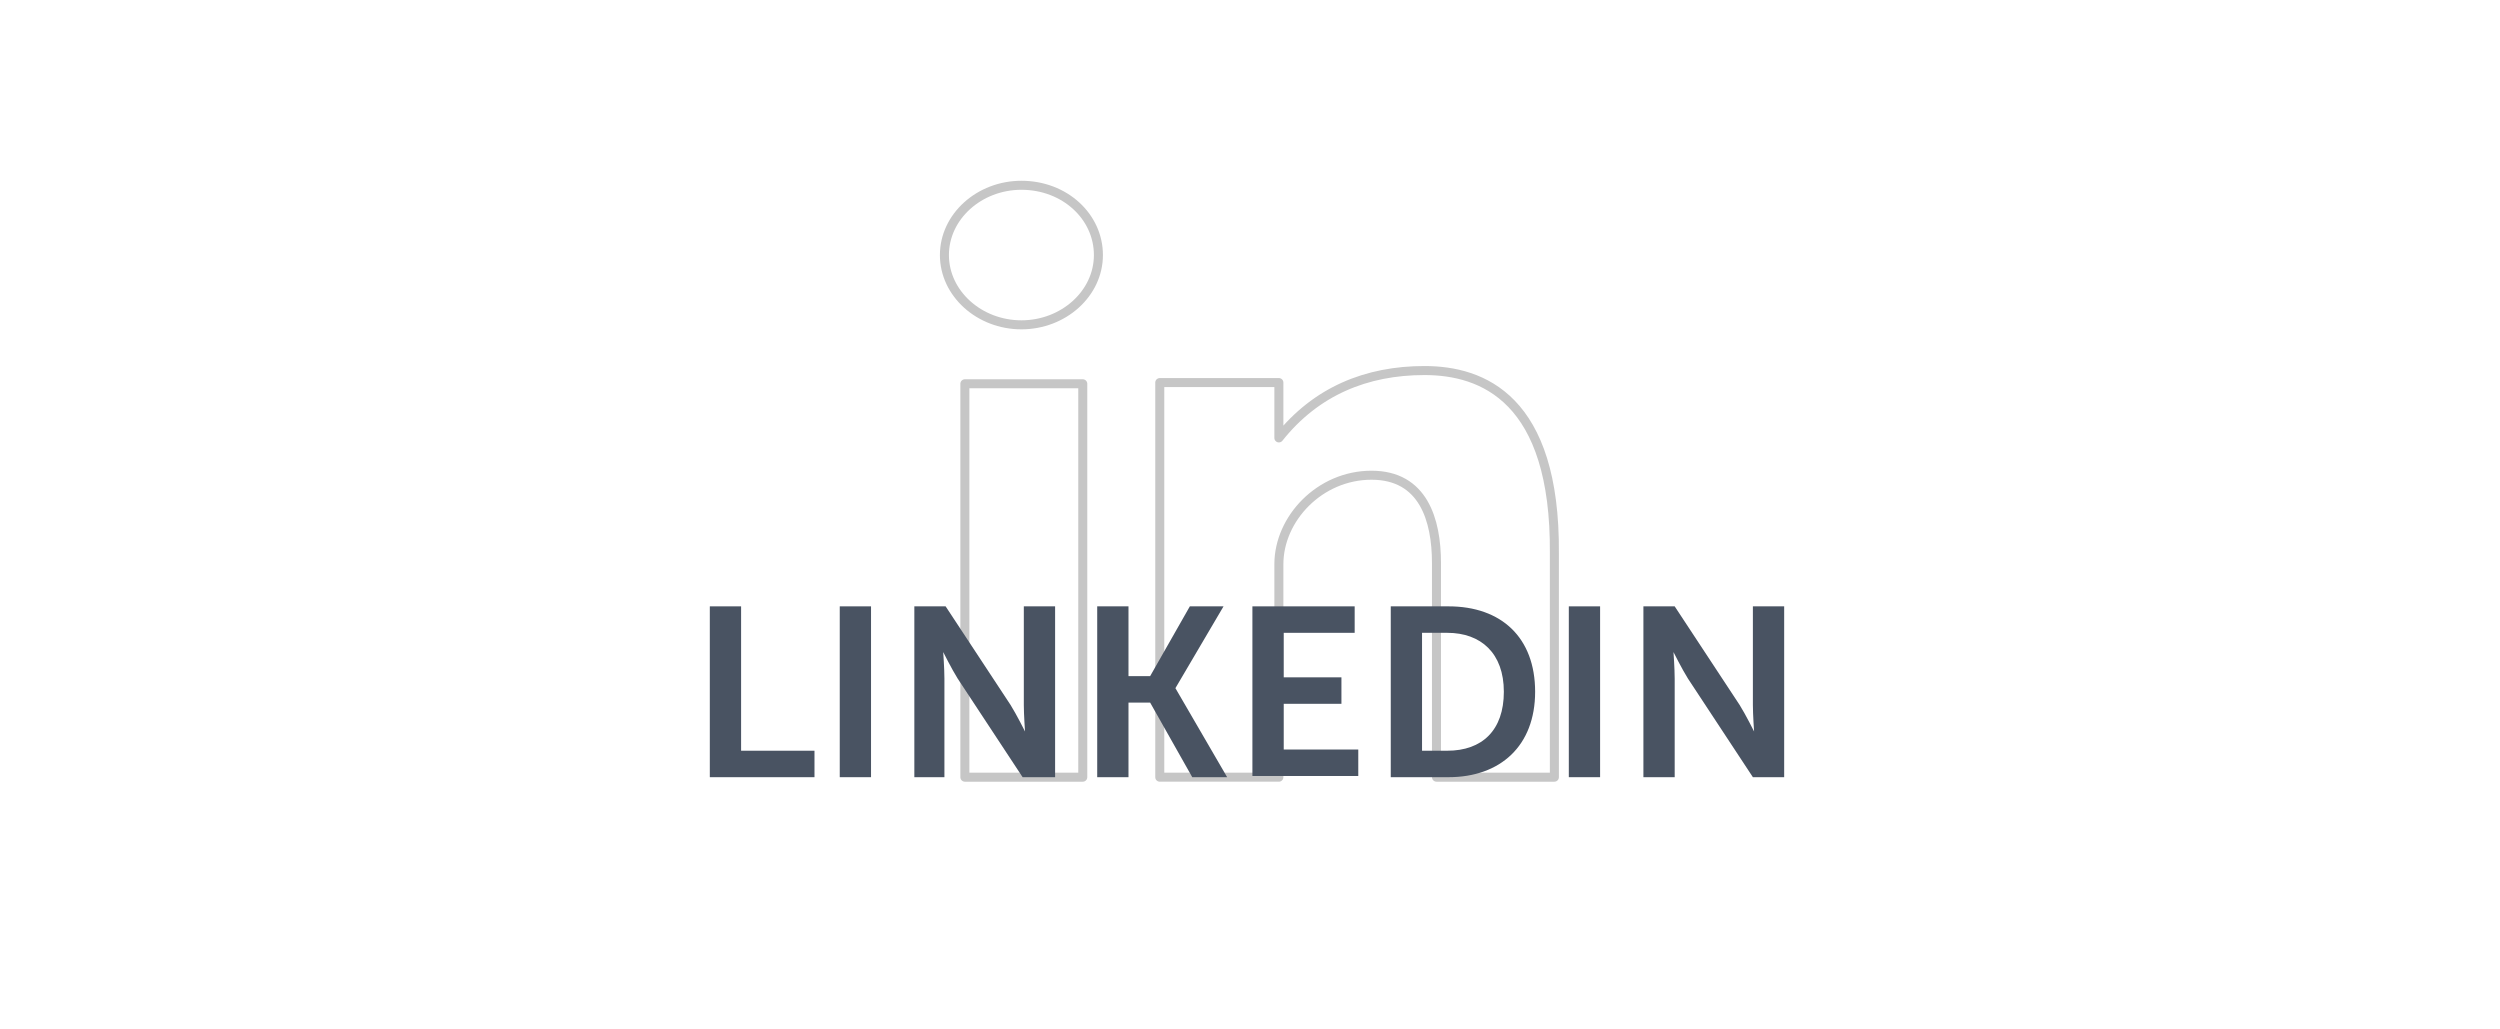 <?xml version="1.0" encoding="utf-8"?>
<!-- Generator: Adobe Illustrator 19.2.0, SVG Export Plug-In . SVG Version: 6.00 Build 0)  -->
<svg version="1.1" id="Layer_1" xmlns="http://www.w3.org/2000/svg" xmlns:xlink="http://www.w3.org/1999/xlink" x="0px" y="0px"
	 viewBox="0 0 207.8 85.5" style="enable-background:new 0 0 207.8 85.5;" xml:space="preserve">
<style type="text/css">
	.st0{fill:none;stroke:#C6C6C6;stroke-width:2;stroke-linecap:round;stroke-linejoin:round;stroke-miterlimit:10;}
	.st1{fill:#495362;}
	.st2{fill:none;stroke:#000000;stroke-miterlimit:10;}
	.st3{fill:#FFFFFF;}
	.st4{fill:none;stroke:#000000;stroke-width:2;stroke-miterlimit:10;}
	.st5{fill:none;stroke:#C6C6C6;stroke-width:0.75;stroke-linecap:round;stroke-linejoin:round;stroke-miterlimit:10;}
	.st6{fill:none;stroke:#C6C6C6;stroke-width:0.8;stroke-linecap:round;stroke-linejoin:round;stroke-miterlimit:10;}
</style>
<g id="linkedin_1_">
	<g>
		<path class="st5" d="M80.2,64.6H90V31.9h-9.8V64.6z M118.4,30.8c-4.8,0-9,1.7-12.1,5.6v-4.6h-9.9v32.8h9.9V46.9
			c0-3.8,3.4-7.4,7.7-7.4c4.3,0,5.4,3.7,5.4,7.3v17.8h9.8V46C129.3,33.1,123.2,30.8,118.4,30.8z M84.9,15.4c-3.5,0-6.4,2.6-6.4,5.8
			s2.9,5.8,6.4,5.8c3.5,0,6.4-2.6,6.4-5.8S88.5,15.4,84.9,15.4z"/>
	</g>
</g>
<g>
	<path class="st1" d="M59,50.4h2.6v12h6.1v2.2H59V50.4z"/>
	<path class="st1" d="M69.8,50.4h2.6v14.2h-2.6V50.4z"/>
	<path class="st1" d="M76,50.4h2.6l5.4,8.2c0.5,0.8,1.2,2.2,1.2,2.2h0c0,0-0.1-1.4-0.1-2.2v-8.2h2.6v14.2H85l-5.4-8.2
		c-0.5-0.8-1.2-2.2-1.2-2.2h0c0,0,0.1,1.4,0.1,2.2v8.2H76V50.4z"/>
	<path class="st1" d="M91.2,50.4h2.6v5.8h1.8l3.3-5.8h2.8l-4,6.8v0l4.3,7.4h-2.9l-3.5-6.2h-1.8v6.2h-2.6V50.4z"/>
	<path class="st1" d="M104.1,50.4h8.5v2.2h-5.9v3.7h4.8v2.2h-4.8v3.8h6.2v2.2h-8.8V50.4z"/>
	<path class="st1" d="M115.6,50.4h4.8c4.4,0,7.2,2.6,7.2,7.1s-2.9,7.1-7.2,7.1h-4.8V50.4z M120.3,62.4c2.9,0,4.7-1.7,4.7-4.9
		c0-3.2-1.9-4.9-4.7-4.9h-2.1v9.8H120.3z"/>
	<path class="st1" d="M130.4,50.4h2.6v14.2h-2.6V50.4z"/>
	<path class="st1" d="M136.6,50.4h2.6l5.4,8.2c0.5,0.8,1.2,2.2,1.2,2.2h0c0,0-0.1-1.4-0.1-2.2v-8.2h2.6v14.2h-2.6l-5.4-8.2
		c-0.5-0.8-1.2-2.2-1.2-2.2h0c0,0,0.1,1.4,0.1,2.2v8.2h-2.6V50.4z"/>
</g>
</svg>
